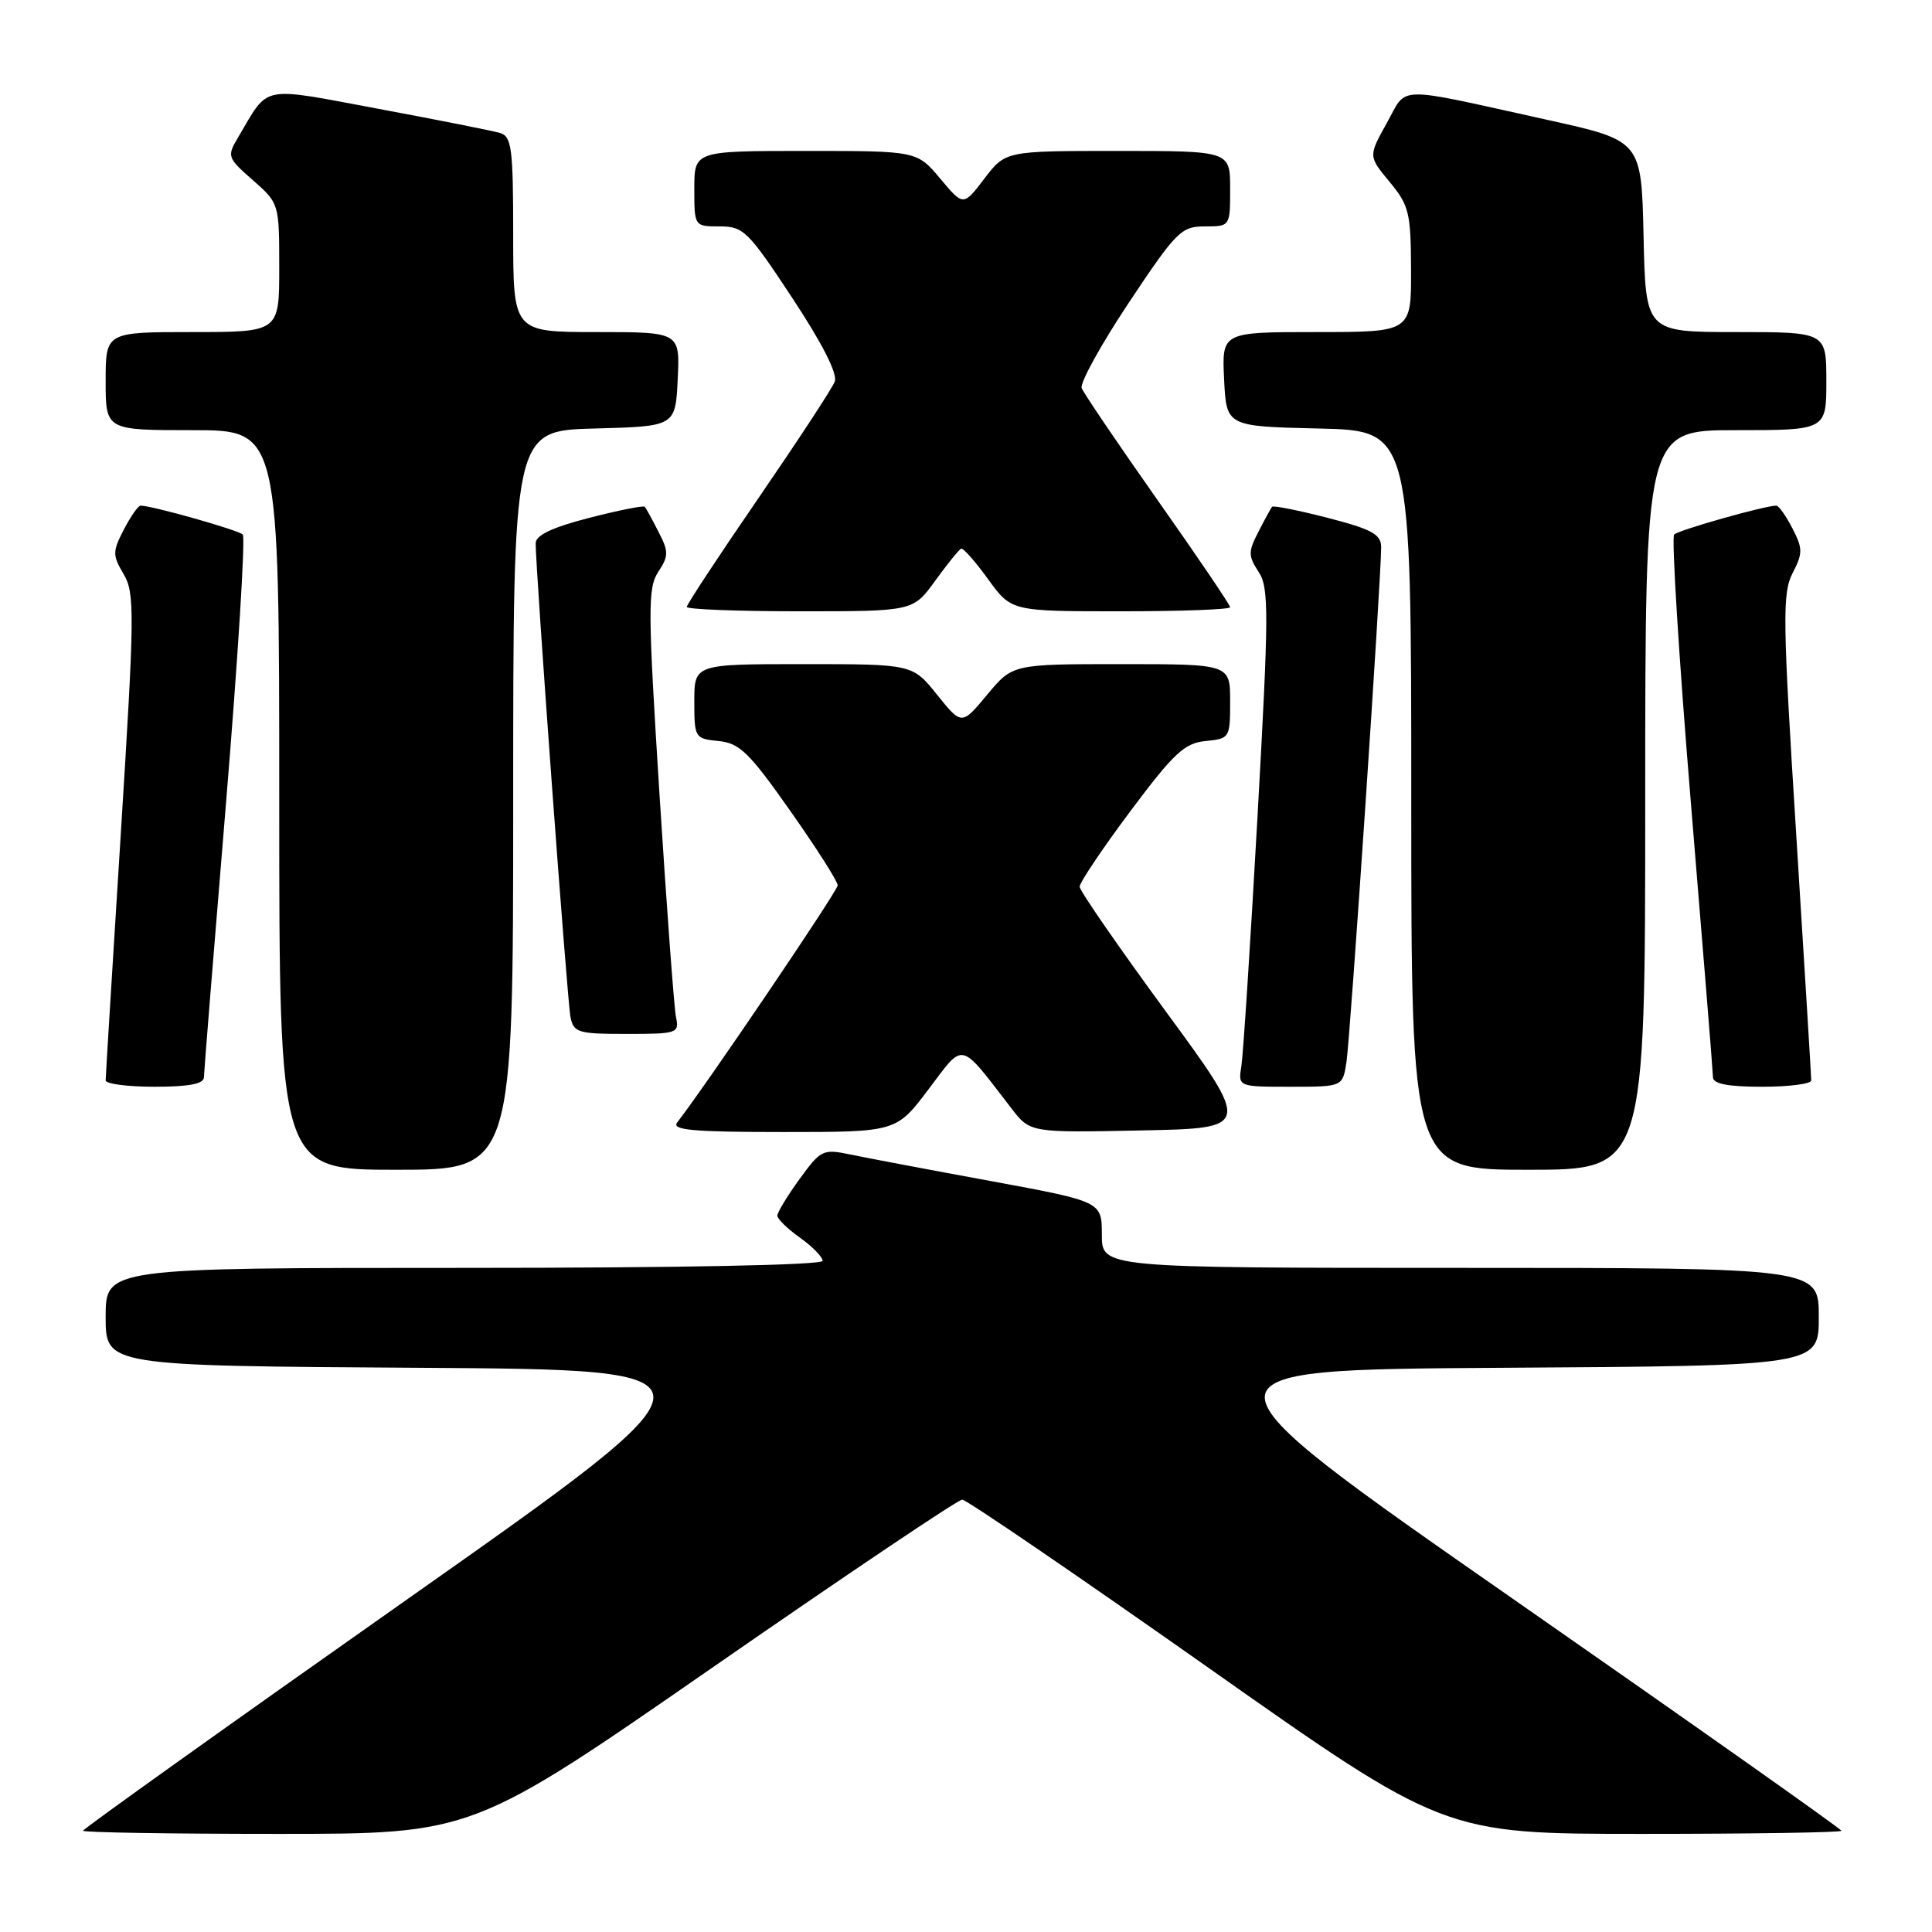 <?xml version="1.0" encoding="UTF-8" standalone="no"?>
<!DOCTYPE svg PUBLIC "-//W3C//DTD SVG 1.1//EN" "http://www.w3.org/Graphics/SVG/1.1/DTD/svg11.dtd" >
<svg xmlns="http://www.w3.org/2000/svg" xmlns:xlink="http://www.w3.org/1999/xlink" version="1.1" viewBox="0 0 256 256">
 <g >
 <path fill="currentColor"
d=" M 94.56 220.85 C 112.13 208.67 126.95 198.70 127.50 198.71 C 128.05 198.71 142.64 208.67 159.93 220.85 C 191.35 243.00 191.35 243.00 217.68 243.00 C 232.15 243.00 244.00 242.81 244.00 242.59 C 244.00 242.36 224.40 228.52 200.45 211.84 C 156.89 181.50 156.89 181.50 198.95 181.24 C 241.00 180.98 241.00 180.98 241.00 174.49 C 241.00 168.00 241.00 168.00 193.50 168.00 C 146.00 168.00 146.00 168.00 146.00 163.60 C 146.00 159.21 146.00 159.21 131.25 156.49 C 123.14 155.00 114.79 153.42 112.69 152.98 C 109.04 152.22 108.76 152.35 105.94 156.24 C 104.32 158.47 103.00 160.65 103.00 161.08 C 103.00 161.51 104.35 162.83 106.00 164.00 C 107.65 165.17 109.00 166.56 109.00 167.07 C 109.00 167.63 90.19 168.00 61.50 168.00 C 14.00 168.00 14.00 168.00 14.00 174.49 C 14.00 180.98 14.00 180.98 55.58 181.24 C 97.15 181.50 97.15 181.50 54.08 211.83 C 30.38 228.51 11.00 242.35 11.00 242.58 C 11.00 242.81 22.61 243.00 36.81 243.00 C 62.62 243.00 62.62 243.00 94.56 220.85 Z  M 68.00 106.03 C 68.00 57.07 68.00 57.07 78.75 56.78 C 89.50 56.50 89.50 56.50 89.80 50.25 C 90.10 44.00 90.10 44.00 79.05 44.00 C 68.00 44.00 68.00 44.00 68.00 31.07 C 68.00 19.61 67.80 18.08 66.25 17.62 C 65.29 17.33 58.06 15.90 50.20 14.43 C 34.28 11.46 35.72 11.17 31.58 18.15 C 30.05 20.72 30.11 20.89 33.50 23.87 C 36.99 26.93 37.00 26.97 37.00 35.47 C 37.00 44.00 37.00 44.00 25.50 44.00 C 14.00 44.00 14.00 44.00 14.00 50.50 C 14.00 57.00 14.00 57.00 25.50 57.00 C 37.00 57.00 37.00 57.00 37.00 106.00 C 37.00 155.00 37.00 155.00 52.50 155.00 C 68.00 155.00 68.00 155.00 68.00 106.03 Z  M 218.00 106.00 C 218.00 57.00 218.00 57.00 230.00 57.00 C 242.00 57.00 242.00 57.00 242.00 50.50 C 242.00 44.00 242.00 44.00 230.03 44.00 C 218.06 44.00 218.06 44.00 217.78 31.32 C 217.50 18.64 217.50 18.64 205.11 15.90 C 184.44 11.34 186.56 11.30 183.75 16.32 C 181.31 20.70 181.31 20.70 184.13 24.10 C 186.71 27.22 186.95 28.19 186.97 35.75 C 187.00 44.00 187.00 44.00 174.45 44.00 C 161.90 44.00 161.90 44.00 162.20 50.25 C 162.50 56.50 162.50 56.50 174.75 56.78 C 187.00 57.06 187.00 57.06 187.00 106.03 C 187.00 155.00 187.00 155.00 202.50 155.00 C 218.00 155.00 218.00 155.00 218.00 106.00 Z  M 123.04 144.33 C 127.82 138.00 127.04 137.82 134.00 146.84 C 136.50 150.09 136.50 150.09 151.17 149.79 C 165.83 149.50 165.83 149.50 154.46 134.00 C 148.21 125.47 143.08 118.05 143.06 117.50 C 143.05 116.95 146.07 112.45 149.77 107.50 C 155.55 99.77 156.96 98.46 159.75 98.19 C 162.94 97.88 163.00 97.78 163.00 92.94 C 163.00 88.00 163.00 88.00 148.58 88.00 C 134.17 88.00 134.17 88.00 130.80 92.06 C 127.43 96.11 127.43 96.11 124.17 92.06 C 120.91 88.00 120.91 88.00 106.45 88.00 C 92.00 88.00 92.00 88.00 92.00 92.94 C 92.00 97.76 92.07 97.88 95.21 98.19 C 97.99 98.46 99.27 99.70 104.71 107.44 C 108.17 112.35 111.00 116.79 111.00 117.31 C 111.00 118.04 93.81 143.44 89.72 148.75 C 88.96 149.74 91.91 150.00 103.76 150.00 C 118.76 150.00 118.76 150.00 123.04 144.33 Z  M 27.02 142.75 C 27.03 142.06 28.35 125.75 29.94 106.50 C 31.53 87.25 32.53 71.20 32.17 70.83 C 31.58 70.23 20.14 67.00 18.63 67.00 C 18.31 67.00 17.31 68.43 16.41 70.17 C 14.90 73.09 14.90 73.56 16.38 76.07 C 17.87 78.59 17.84 81.25 16.00 110.56 C 14.90 128.02 14.00 142.70 14.00 143.16 C 14.00 143.62 16.92 144.00 20.50 144.00 C 25.02 144.00 27.01 143.62 27.02 142.75 Z  M 178.41 140.75 C 178.92 137.51 183.04 76.32 183.01 72.47 C 183.00 70.80 181.76 70.12 175.93 68.62 C 172.05 67.62 168.73 66.96 168.56 67.15 C 168.40 67.34 167.58 68.83 166.75 70.46 C 165.38 73.11 165.39 73.66 166.77 75.77 C 168.16 77.89 168.14 81.09 166.62 108.31 C 165.69 124.91 164.73 139.74 164.49 141.25 C 164.05 144.00 164.05 144.00 170.98 144.00 C 177.91 144.00 177.91 144.00 178.41 140.75 Z  M 240.00 143.16 C 240.00 142.70 239.10 128.04 238.01 110.60 C 236.21 82.05 236.16 78.58 237.53 75.94 C 238.89 73.30 238.89 72.69 237.50 70.00 C 236.65 68.35 235.69 67.00 235.37 67.00 C 233.86 67.00 222.42 70.23 221.83 70.83 C 221.47 71.20 222.47 87.25 224.06 106.50 C 225.65 125.75 226.97 142.06 226.98 142.75 C 226.99 143.62 228.98 144.00 233.50 144.00 C 237.07 144.00 240.00 143.62 240.00 143.16 Z  M 89.57 134.75 C 89.32 133.51 88.34 120.27 87.39 105.32 C 85.84 80.74 85.82 77.92 87.22 75.78 C 88.61 73.66 88.62 73.11 87.25 70.46 C 86.42 68.83 85.60 67.34 85.44 67.15 C 85.27 66.96 81.95 67.62 78.07 68.62 C 73.21 69.87 70.99 70.92 70.98 71.97 C 70.95 75.20 75.16 132.62 75.59 134.75 C 76.00 136.83 76.58 137.00 83.04 137.00 C 89.77 137.00 90.02 136.91 89.57 134.75 Z  M 123.92 76.95 C 125.54 74.72 127.08 72.81 127.36 72.70 C 127.63 72.59 129.24 74.41 130.93 76.75 C 134.01 81.00 134.01 81.00 148.51 81.00 C 156.48 81.00 163.00 80.76 163.00 80.46 C 163.00 80.16 158.68 73.78 153.40 66.29 C 148.12 58.79 143.59 52.10 143.33 51.43 C 143.07 50.75 145.89 45.65 149.58 40.10 C 155.87 30.65 156.52 30.00 159.65 30.00 C 163.00 30.00 163.00 30.00 163.00 25.00 C 163.00 20.00 163.00 20.00 148.12 20.00 C 133.24 20.00 133.24 20.00 130.44 23.66 C 127.65 27.33 127.65 27.33 124.58 23.66 C 121.50 20.00 121.50 20.00 106.75 20.00 C 92.00 20.00 92.00 20.00 92.00 25.00 C 92.00 30.00 92.00 30.00 95.37 30.00 C 98.52 30.00 99.14 30.62 104.98 39.48 C 108.94 45.47 111.01 49.54 110.61 50.56 C 110.28 51.45 105.72 58.39 100.50 66.00 C 95.27 73.61 91.00 80.10 91.00 80.42 C 91.00 80.74 97.75 81.00 105.99 81.00 C 120.99 81.00 120.99 81.00 123.92 76.95 Z "/>
</g>
</svg>